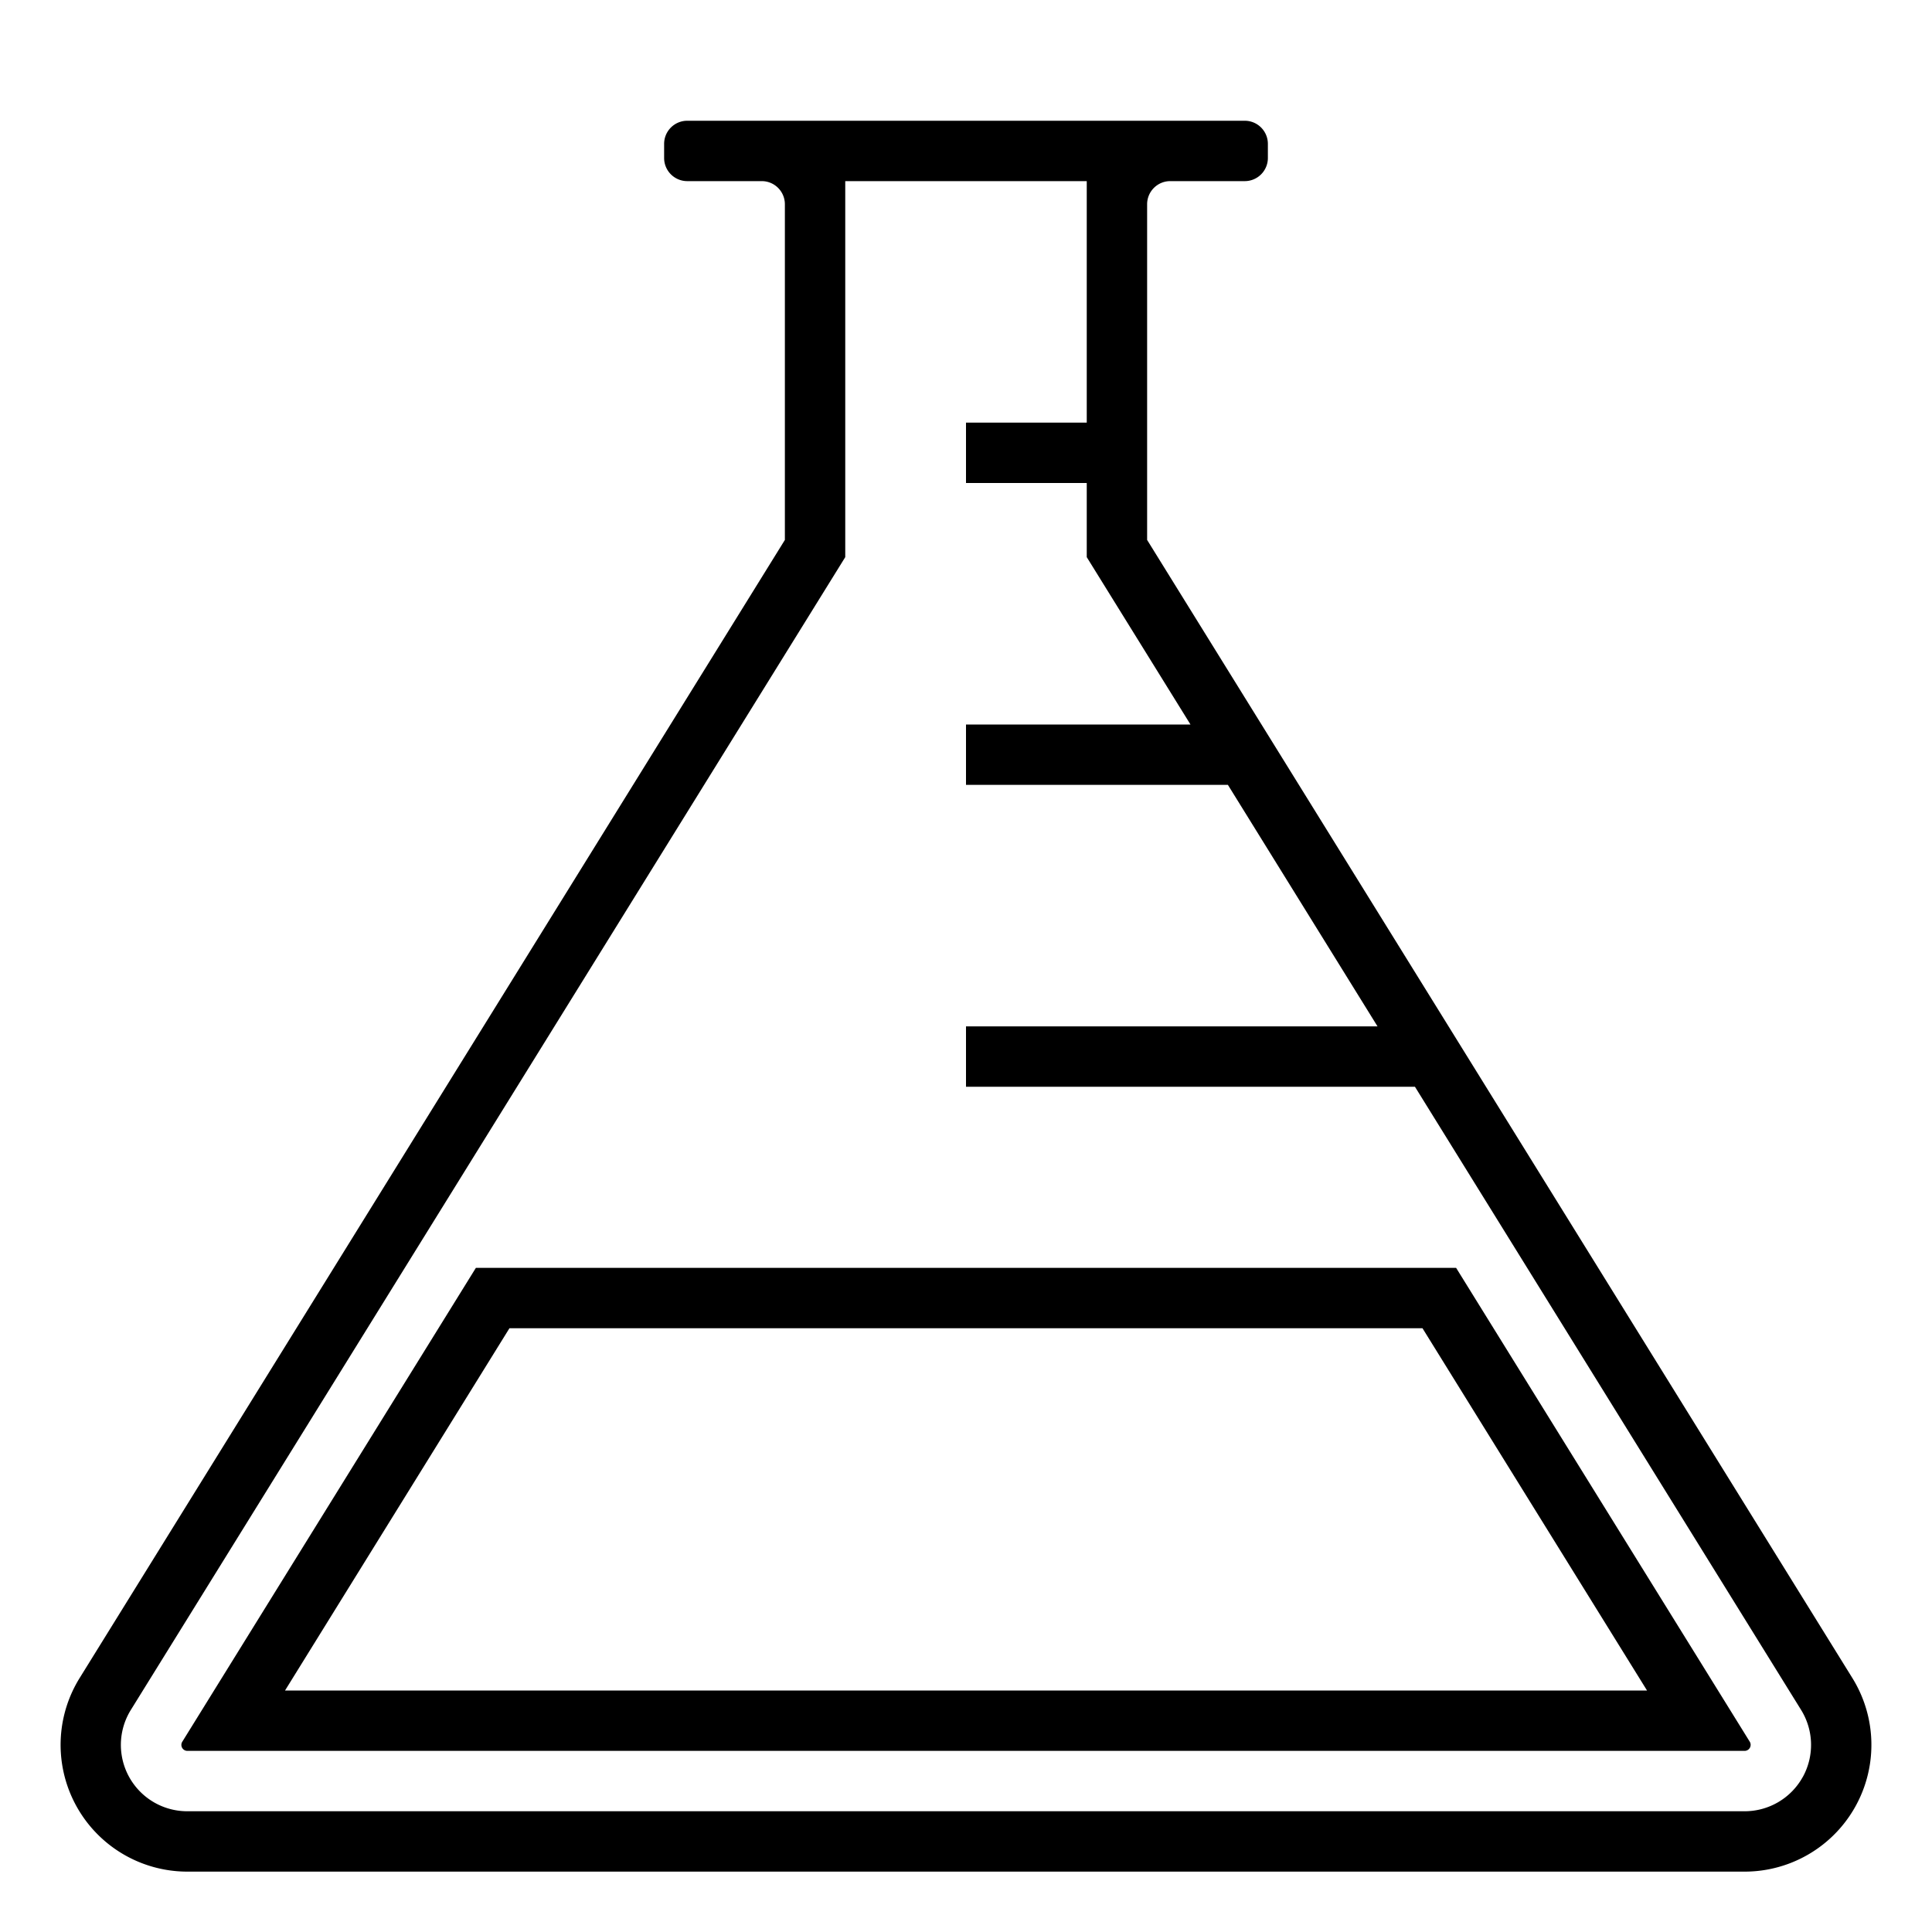 <svg xmlns="http://www.w3.org/2000/svg" viewBox="0 0 32 32"><path d="M30.682 27.795L19 8.943v-5.56A.383.383 0 0119.383 3h1.234A.383.383 0 0021 2.617v-.234A.383.383 0 0020.617 2h-9.234a.383.383 0 00-.383.383v.234a.383.383 0 00.383.383h1.234a.383.383 0 01.383.383v5.56L1.318 27.795A2.1 2.1 0 003.103 31h25.794a2.1 2.1 0 001.785-3.205zm-.824 1.64a1.1 1.1 0 01-.96.565H3.102a1.099 1.099 0 01-.935-1.678L14 9.228V3h4v4h-2v1h2v1.228L19.718 12H16v1h4.338l2.478 4H16v1h7.436l6.396 10.322a1.1 1.1 0 01.026 1.114zM24.118 21H7.882l-4.863 7.849a.099.099 0 00.084.151h25.794a.1.1 0 00.085-.151zM4.721 28l3.717-6h15.123l3.719 6z"/></svg>